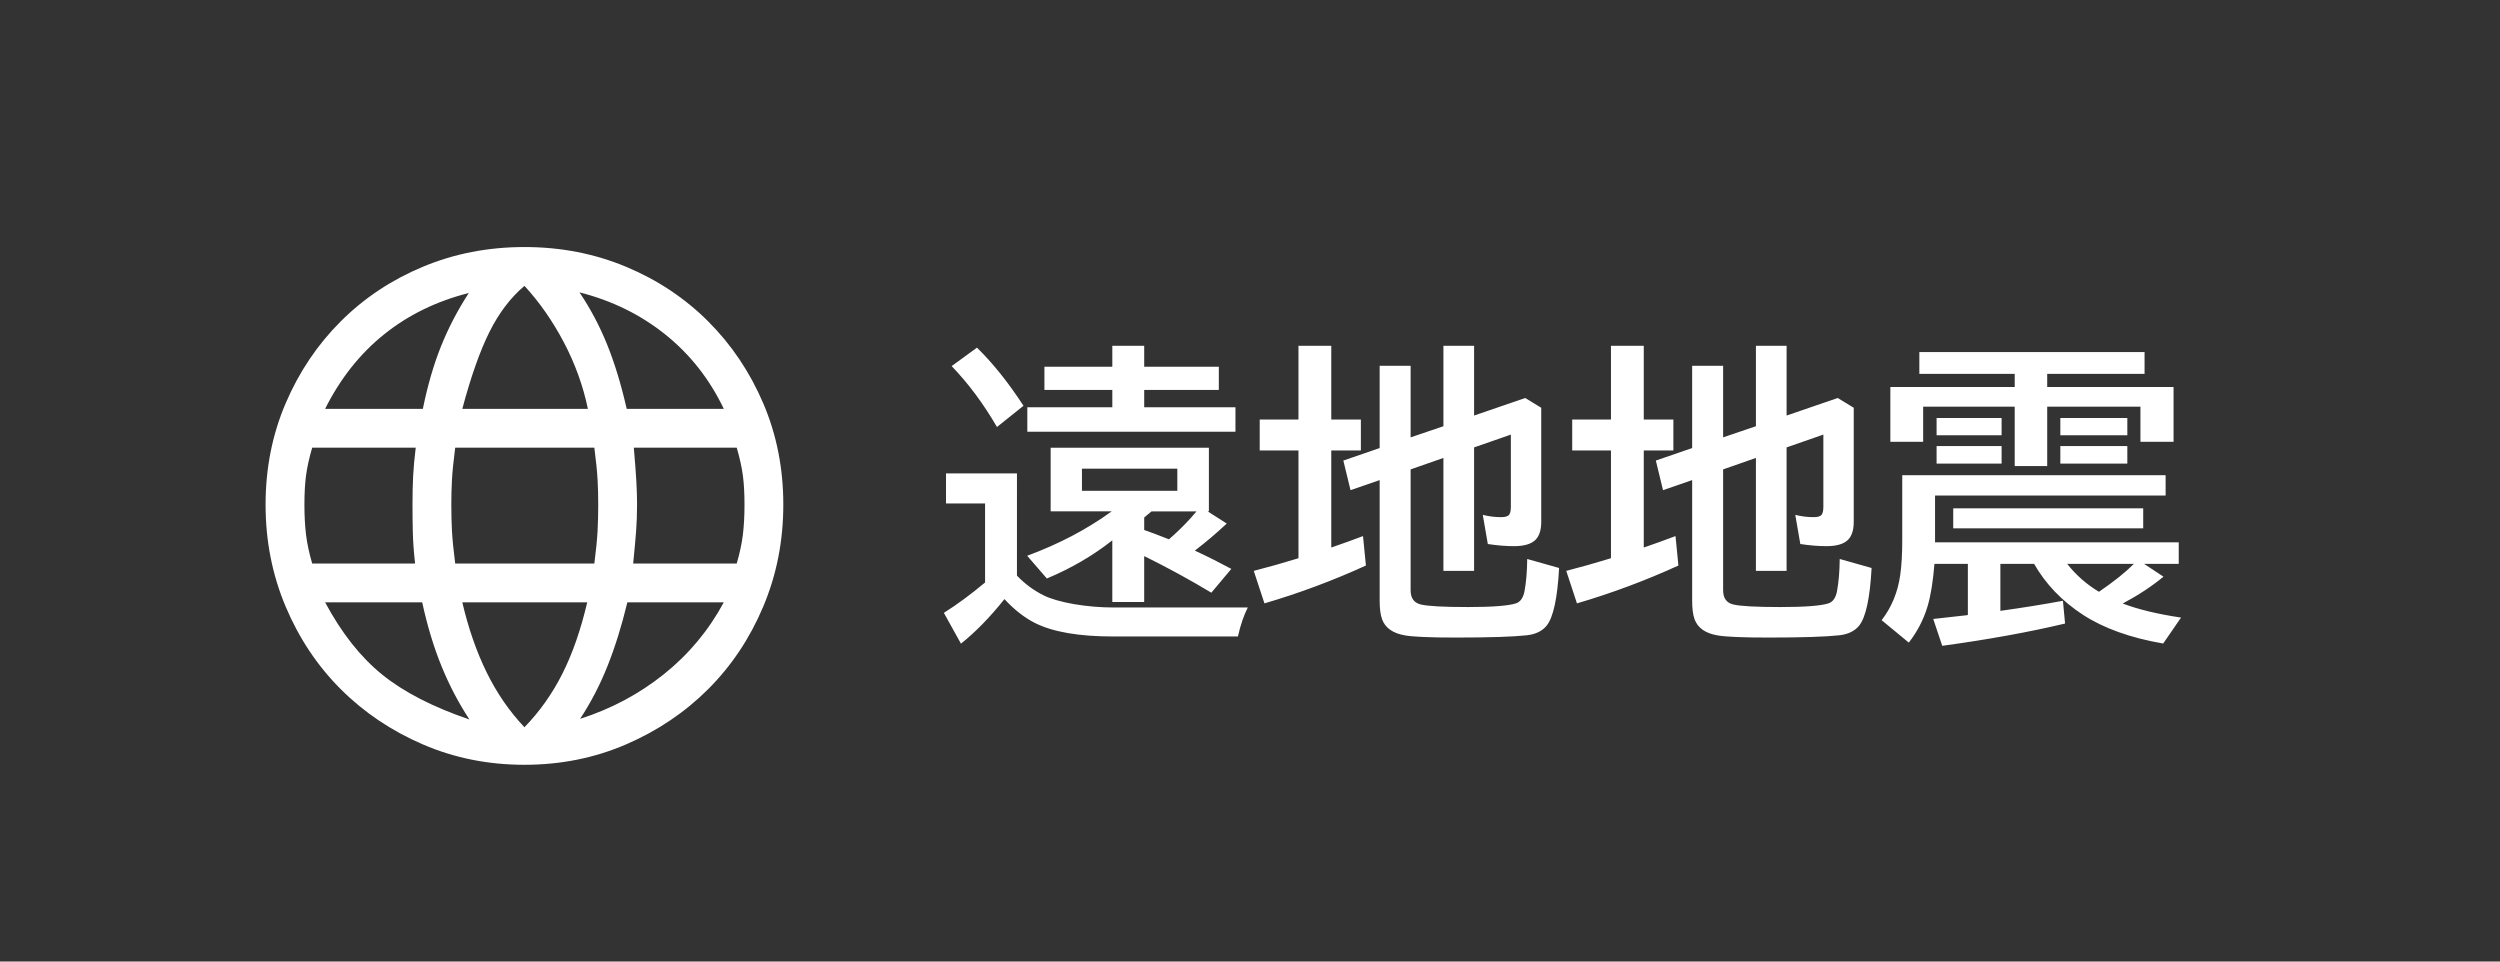 <svg xmlns="http://www.w3.org/2000/svg" viewBox="0 0 208 80" version="1.1" height="80" width="208"><rect x="0" y="0" width="208" height="80" fill="#333333" stroke="none"/><rect stop-color="#000000" fill-opacity="0" height="80" width="208"></rect><path aria-label="遠地地震" fill="#fff" d="m99.412 45.808 0.178 0.089q1.32 0.609 2.856 1.435l-1.663 1.98q-2.704-1.625-5.586-3.047v3.821h-2.653v-5.129q-2.412 1.904-5.446 3.174l-1.638-1.892q3.936-1.447 7.033-3.694h-5.078v-5.294h13.165v5.294h-0.102l1.587 1.016q-1.346 1.257-2.653 2.247zm-2.158-0.939q0.152-0.127 0.432-0.381 0.978-0.889 1.866-1.942h-3.745q-0.165 0.14-0.457 0.381l-0.152 0.127v1.041q0.774 0.267 2.057 0.774zm-7.236-5.878v1.841h7.935v-1.841zm-5.408 8.899q0.99 1.041 2.26 1.663 0.863 0.419 2.488 0.711 1.65 0.279 3.339 0.279h11.121q-0.482 0.927-0.825 2.412h-10.372q-4.291 0-6.525-1.13-1.32-0.673-2.526-1.98-1.79 2.247-3.618 3.707l-1.422-2.564q1.638-1.028 3.428-2.526v-6.576h-3.25v-2.501h5.903zm7.935-17.38v-1.739h2.653v1.739h6.208v1.93h-6.208v1.447h7.592v2.031h-17.316v-2.031h7.071v-1.447h-5.649v-1.93zm-9.598 5.015q-1.688-2.907-3.771-5.065l2.107-1.536q1.968 1.917 3.872 4.837zm34.417 3.529v10.055q0 0.978 0.838 1.181 0.863 0.216 3.948 0.216 3.009 0 3.974-0.305 0.546-0.178 0.711-0.99 0.216-1.143 0.229-2.704l2.653 0.749q-0.203 3.745-1.028 4.786-0.546 0.686-1.65 0.812-1.739 0.19-5.903 0.19-3.225 0-4.228-0.178-1.511-0.254-1.917-1.333-0.203-0.571-0.203-1.523v-10.067l-2.425 0.838-0.597-2.463 3.021-1.041v-6.843h2.577v5.954l2.729-0.927v-6.69h2.552v5.802l4.253-1.46 1.333 0.812v9.509q0 0.99-0.47 1.473-0.533 0.533-1.79 0.533-1.028 0-2.184-0.178l-0.419-2.425q0.749 0.19 1.523 0.19 0.559 0 0.686-0.229 0.127-0.19 0.127-0.635v-6.005l-3.06 1.066v10.271h-2.552v-9.395zm-9.331-4.151v-6.132h2.729v6.132h2.463v2.577h-2.463v8.074q1.333-0.457 2.641-0.952l0.241 2.45q-4.113 1.879-8.442 3.148l-0.889-2.704q1.955-0.508 3.428-0.965 0.178-0.063 0.292-0.089v-8.963h-3.225v-2.577zm35.331 4.151v10.055q0 0.978 0.838 1.181 0.863 0.216 3.948 0.216 3.009 0 3.974-0.305 0.546-0.178 0.711-0.99 0.216-1.143 0.229-2.704l2.653 0.749q-0.203 3.745-1.028 4.786-0.546 0.686-1.65 0.812-1.739 0.19-5.903 0.19-3.225 0-4.228-0.178-1.511-0.254-1.917-1.333-0.203-0.571-0.203-1.523v-10.067l-2.425 0.838-0.597-2.463 3.021-1.041v-6.843h2.577v5.954l2.729-0.927v-6.69h2.552v5.802l4.253-1.46 1.333 0.812v9.509q0 0.99-0.47 1.473-0.533 0.533-1.79 0.533-1.028 0-2.184-0.178l-0.419-2.425q0.749 0.19 1.523 0.19 0.559 0 0.686-0.229 0.127-0.19 0.127-0.635v-6.005l-3.06 1.066v10.271h-2.552v-9.395zm-9.331-4.151v-6.132h2.729v6.132h2.463v2.577h-2.463v8.074q1.333-0.457 2.641-0.952l0.241 2.45q-4.113 1.879-8.442 3.148l-0.889-2.704q1.955-0.508 3.428-0.965 0.178-0.063 0.292-0.089v-8.963h-3.225v-2.577zm33.592-2.704v-1.092h-7.935v-1.815h18.738v1.815h-8.1v1.092h10.512v4.558h-2.755v-2.92h-7.757v4.938h-2.704v-4.938h-7.617v2.92h-2.729v-4.558zm8.988 18.015q1.942 0.736 4.85 1.168l-1.485 2.158q-4.075-0.698-6.69-2.399-2.603-1.701-4.05-4.228h-2.806v3.91q2.806-0.394 5.205-0.838l0.178 1.892q-4.469 1.066-10.22 1.854l-0.749-2.234q1.993-0.216 2.729-0.305l0.152-0.025v-4.253h-2.78q-0.178 2.234-0.584 3.567-0.482 1.6-1.549 2.983l-2.26-1.866q1.244-1.612 1.549-3.771 0.165-1.168 0.165-2.907v-5.383h21.912v1.688h-19.183v3.897h20.274v1.79h-2.882l1.612 1.066q-1.435 1.193-3.39 2.234zm-1.98-0.978q1.828-1.244 2.907-2.323h-5.548q1.092 1.396 2.641 2.323zm-13.508-14.46h5.408v1.435h-5.408zm0 2.336h5.408v1.46h-5.408zm10.296-2.336h5.573v1.435h-5.573zm0 2.336h5.573v1.46h-5.573zm-8.912 5.18h15.806v1.663h-15.806z"></path><path stroke-width=".05" fill="#fff" d="m43.634 63.63q-4.523 0-8.454-1.696-3.931-1.696-6.838-4.604-2.908-2.908-4.577-6.865-1.669-3.958-1.669-8.481 0-4.523 1.669-8.427 1.669-3.904 4.577-6.812t6.838-4.55q3.931-1.642 8.454-1.642t8.454 1.642q3.931 1.642 6.838 4.55 2.908 2.908 4.577 6.812 1.669 3.904 1.669 8.427 0 4.523-1.669 8.481-1.669 3.958-4.577 6.865-2.908 2.908-6.838 4.604-3.931 1.696-8.454 1.696zm0-3.123q1.885-1.938 3.15-4.442 1.265-2.504 2.073-5.95h-10.392q0.754 3.231 2.019 5.815 1.265 2.585 3.15 4.577zm-4.577-0.646q-1.346-2.046-2.315-4.415-0.969-2.369-1.615-5.331h-8.077q2.046 3.823 4.738 6.004 2.692 2.181 7.269 3.742zm9.208-0.054q3.877-1.238 6.973-3.715 3.096-2.477 4.981-5.977h-8.023q-0.7 2.908-1.642 5.277-0.942 2.369-2.288 4.415zm-22.292-12.923h8.562q-0.162-1.454-0.188-2.612-0.027-1.158-0.027-2.288 0-1.346 0.054-2.396t0.215-2.342h-8.615q-0.377 1.292-0.512 2.315-0.135 1.023-0.135 2.423t0.135 2.504q0.135 1.104 0.512 2.396zm11.9 0h11.577q0.215-1.669 0.269-2.719 0.054-1.05 0.054-2.181 0-1.077-0.054-2.073t-0.269-2.665h-11.577q-0.215 1.669-0.269 2.665-0.054 0.996-0.054 2.073 0 1.131 0.054 2.181t0.269 2.719zm14.808 0h8.615q0.377-1.292 0.512-2.396 0.135-1.104 0.135-2.504t-0.135-2.423q-0.135-1.023-0.512-2.315h-8.562q0.162 1.885 0.215 2.881 0.054 0.996 0.054 1.858 0 1.185-0.081 2.235t-0.242 2.665zm-0.538-12.869h8.077q-1.777-3.715-4.873-6.192-3.096-2.477-7.135-3.5 1.346 1.992 2.288 4.308 0.942 2.315 1.642 5.385zm-13.677 0h10.446q-0.592-2.854-1.992-5.519-1.4-2.665-3.285-4.712-1.723 1.454-2.908 3.823-1.185 2.369-2.262 6.408zm-11.415 0h8.131q0.592-2.908 1.508-5.196 0.915-2.288 2.315-4.442-4.038 1.023-7.054 3.446-3.015 2.423-4.9 6.192z"></path></svg>
